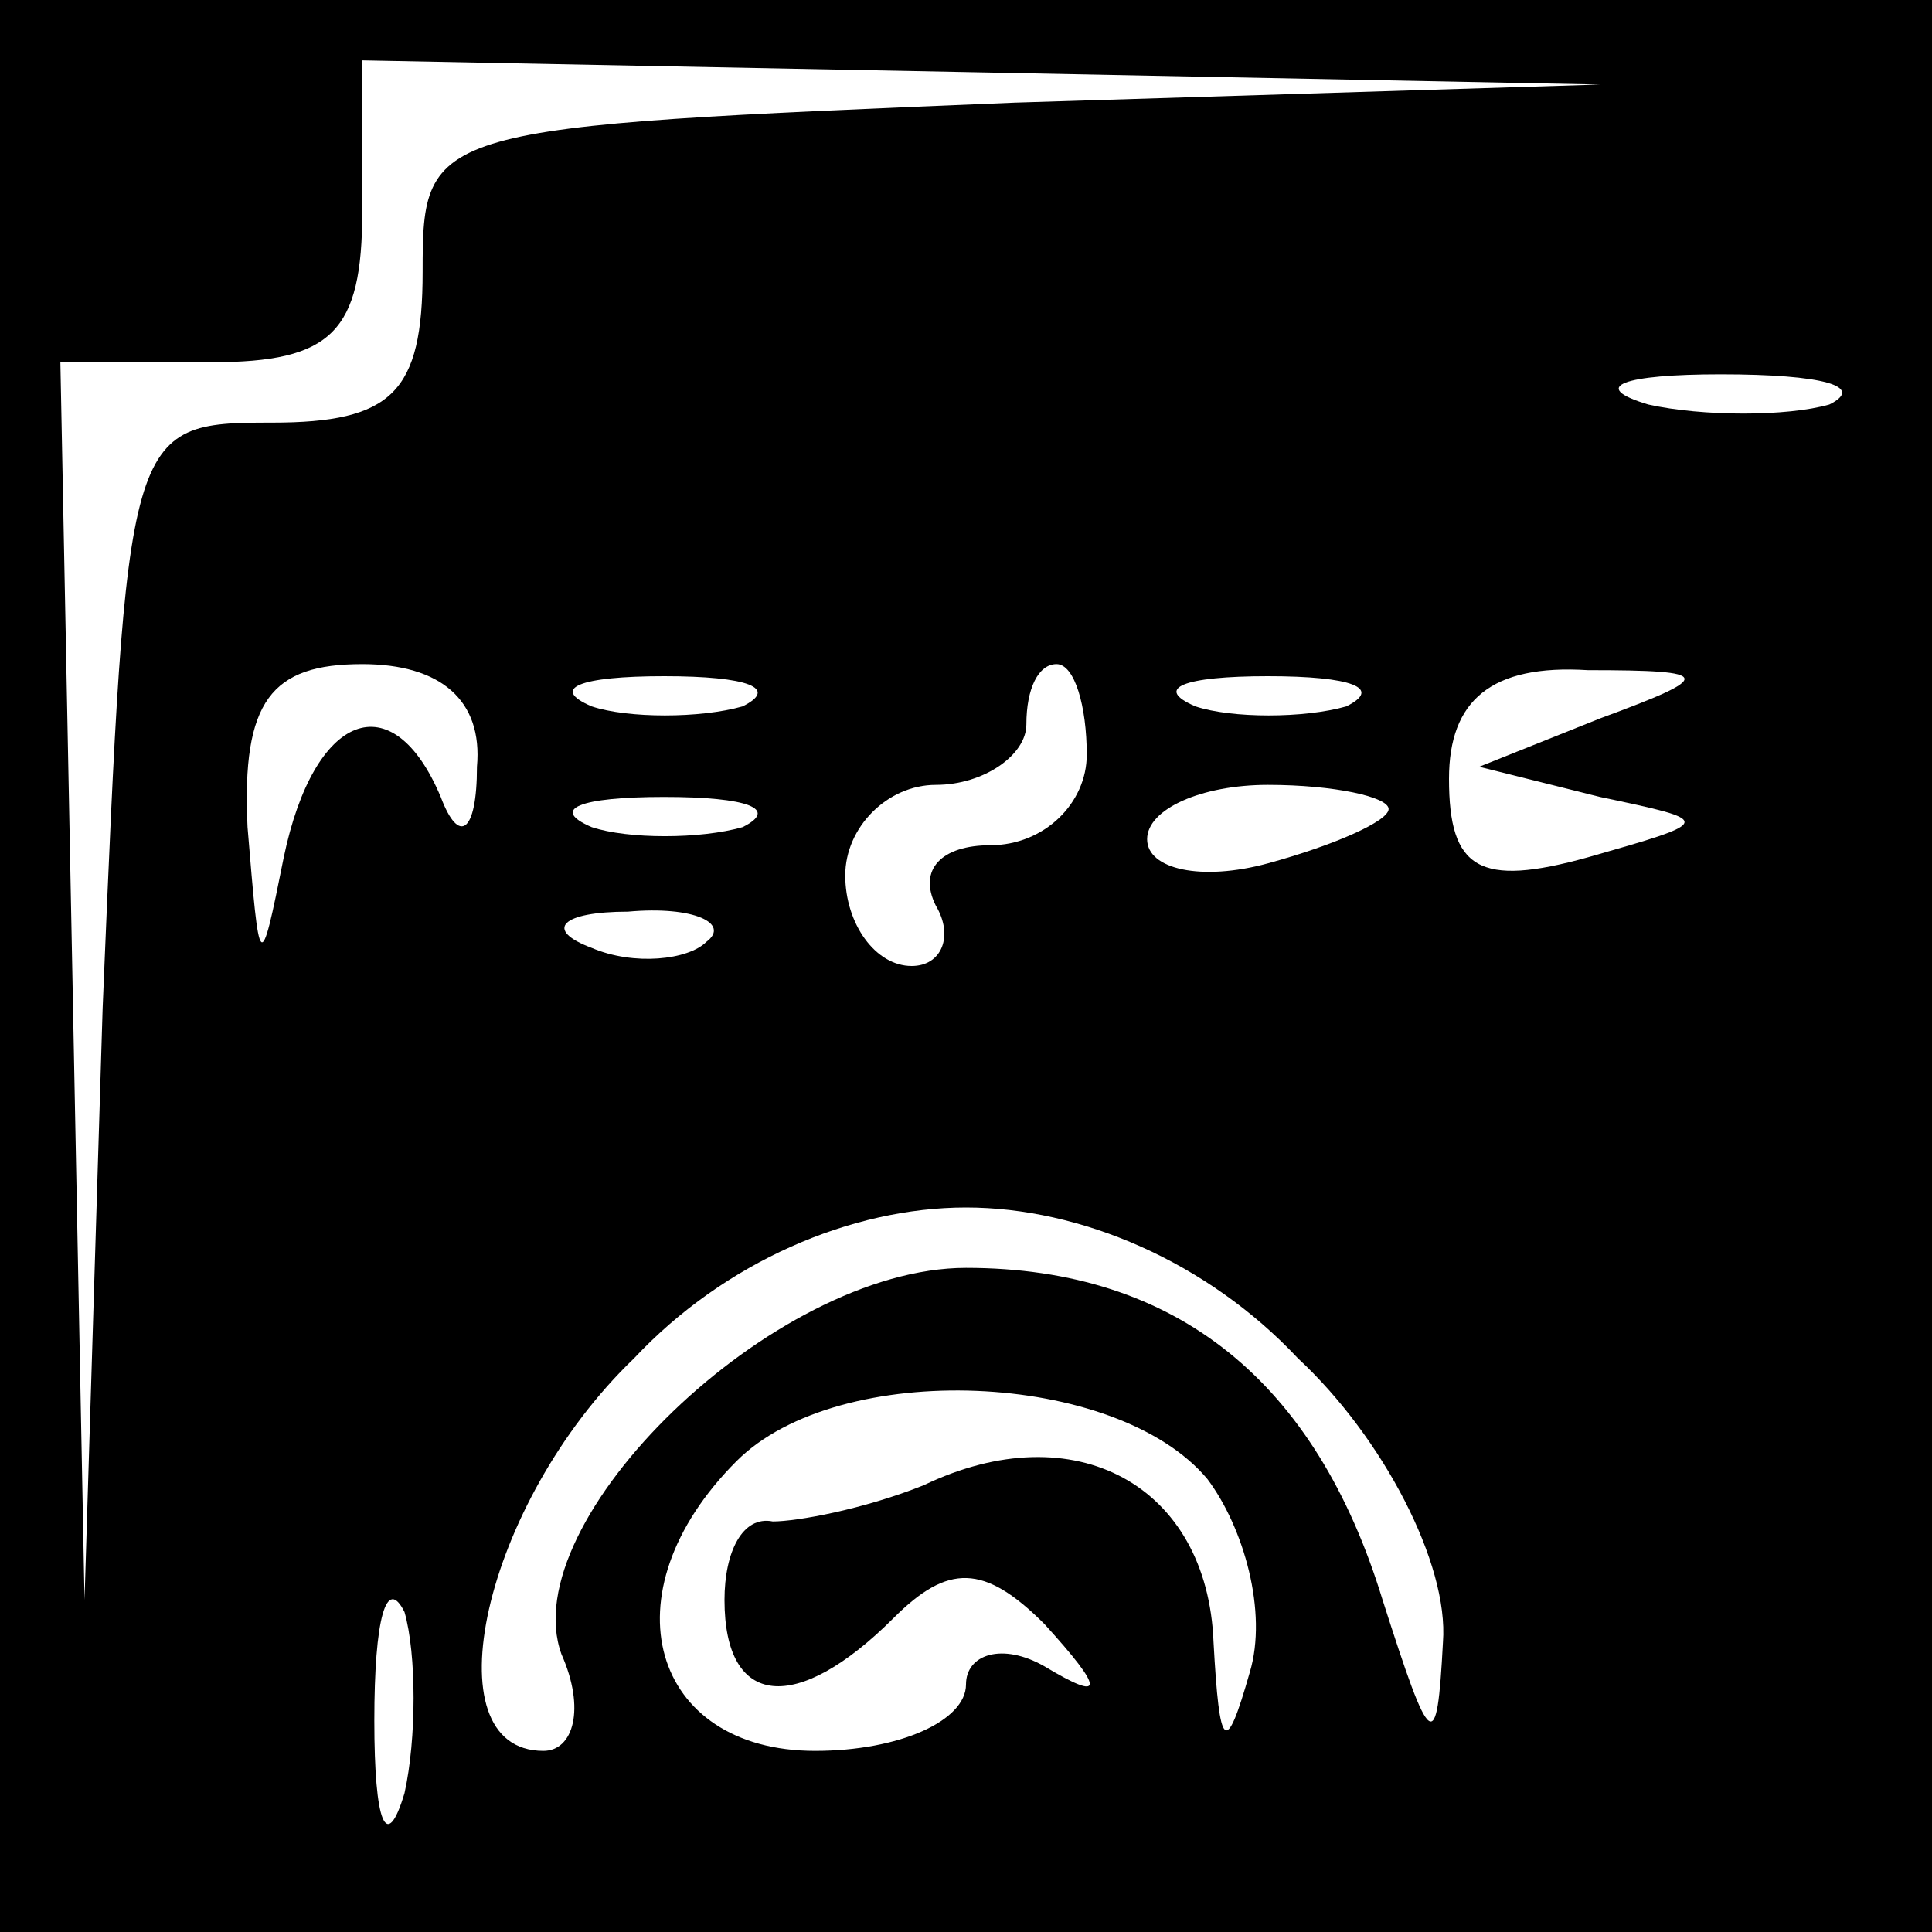 <?xml version="1.0" standalone="no"?>
<!DOCTYPE svg PUBLIC "-//W3C//DTD SVG 20010904//EN"
 "http://www.w3.org/TR/2001/REC-SVG-20010904/DTD/svg10.dtd">
<svg version="1.0" xmlns="http://www.w3.org/2000/svg"
 width="32pt" height="32pt" viewBox="0 0 32 32"
 preserveAspectRatio="xMidYMid meet">
<rect x="0" y="0" width="32" height="32" fill="#808080" stroke="none"/>
<g transform="translate(0,32) scale(0.1,-0.1)"
fill="#000000" stroke="none">
<path fill="#000000" stroke="none" d="M0 160 l0 -160 160 0 160 0 0 160 0
160 -160 0 -160 0 0 -160z"/>
<path fill="#ffffff" stroke="none" d="M168 303 c-97 -4 -98 -4 -98 -28 0 -20
-5 -25 -25 -25 -24 0 -24 -1 -28 -97 l-3 -98 -2 103 -2 102 25 0 c20 0 25 5
25 25 l0 25 103 -2 102 -2 -97 -3z"/>
<path fill="#ffffff" stroke="none" d="M303 253 c-7 -2 -21 -2 -30 0 -10 3 -4
5 12 5 17 0 24 -2 18 -5z"/>
<path fill="#ffffff" stroke="none" d="M79 193 c0 -11 -3 -13 -6 -5 -8 19 -21
14 -26 -10 -4 -20 -4 -19 -6 5 -1 21 4 27 19 27 13 0 20 -6 19 -17z"/>
<path fill="#ffffff" stroke="none" d="M123 203 c-7 -2 -19 -2 -25 0 -7 3 -2
5 12 5 14 0 19 -2 13 -5z"/>
<path fill="#ffffff" stroke="none" d="M180 195 c0 -8 -7 -15 -16 -15 -8 0
-12 -4 -9 -10 3 -5 1 -10 -4 -10 -6 0 -11 7 -11 15 0 8 7 15 15 15 8 0 15 5
15 10 0 6 2 10 5 10 3 0 5 -7 5 -15z"/>
<path fill="#ffffff" stroke="none" d="M223 203 c-7 -2 -19 -2 -25 0 -7 3 -2
5 12 5 14 0 19 -2 13 -5z"/>
<path fill="#ffffff" stroke="none" d="M265 201 l-20 -8 20 -5 c19 -4 19 -4
-2 -10 -18 -5 -23 -2 -23 13 0 13 7 19 23 18 21 0 21 -1 2 -8z"/>
<path fill="#ffffff" stroke="none" d="M123 183 c-7 -2 -19 -2 -25 0 -7 3 -2
5 12 5 14 0 19 -2 13 -5z"/>
<path fill="#ffffff" stroke="none" d="M230 186 c0 -2 -9 -6 -20 -9 -11 -3
-20 -1 -20 4 0 5 9 9 20 9 11 0 20 -2 20 -4z"/>
<path fill="#ffffff" stroke="none" d="M117 164 c-3 -3 -12 -4 -19 -1 -8 3 -5
6 6 6 11 1 17 -2 13 -5z"/>
<path fill="#ffffff" stroke="none" d="M215 95 c14 -13 25 -34 24 -47 -1 -19
-2 -18 -10 7 -11 36 -34 55 -69 55 -32 0 -75 -42 -67 -64 4 -9 2 -16 -3 -16
-19 0 -10 41 15 65 15 16 36 25 55 25 19 0 40 -9 55 -25z"/>
<path fill="#ffffff" stroke="none" d="M200 75 c6 -8 10 -22 7 -32 -4 -14 -5
-13 -6 5 -1 26 -23 38 -48 26 -10 -4 -21 -6 -25 -6 -5 1 -8 -5 -8 -13 0 -18
12 -19 28 -3 9 9 15 9 25 -1 10 -11 10 -13 0 -7 -7 4 -13 2 -13 -3 0 -6 -11
-11 -25 -11 -27 0 -35 26 -13 48 17 17 63 15 78 -3z"/>
<path fill="#ffffff" stroke="none" d="M67 23 c-3 -10 -5 -5 -5 12 0 17 2 24
5 18 2 -7 2 -21 0 -30z"/>
</g>
</svg>
